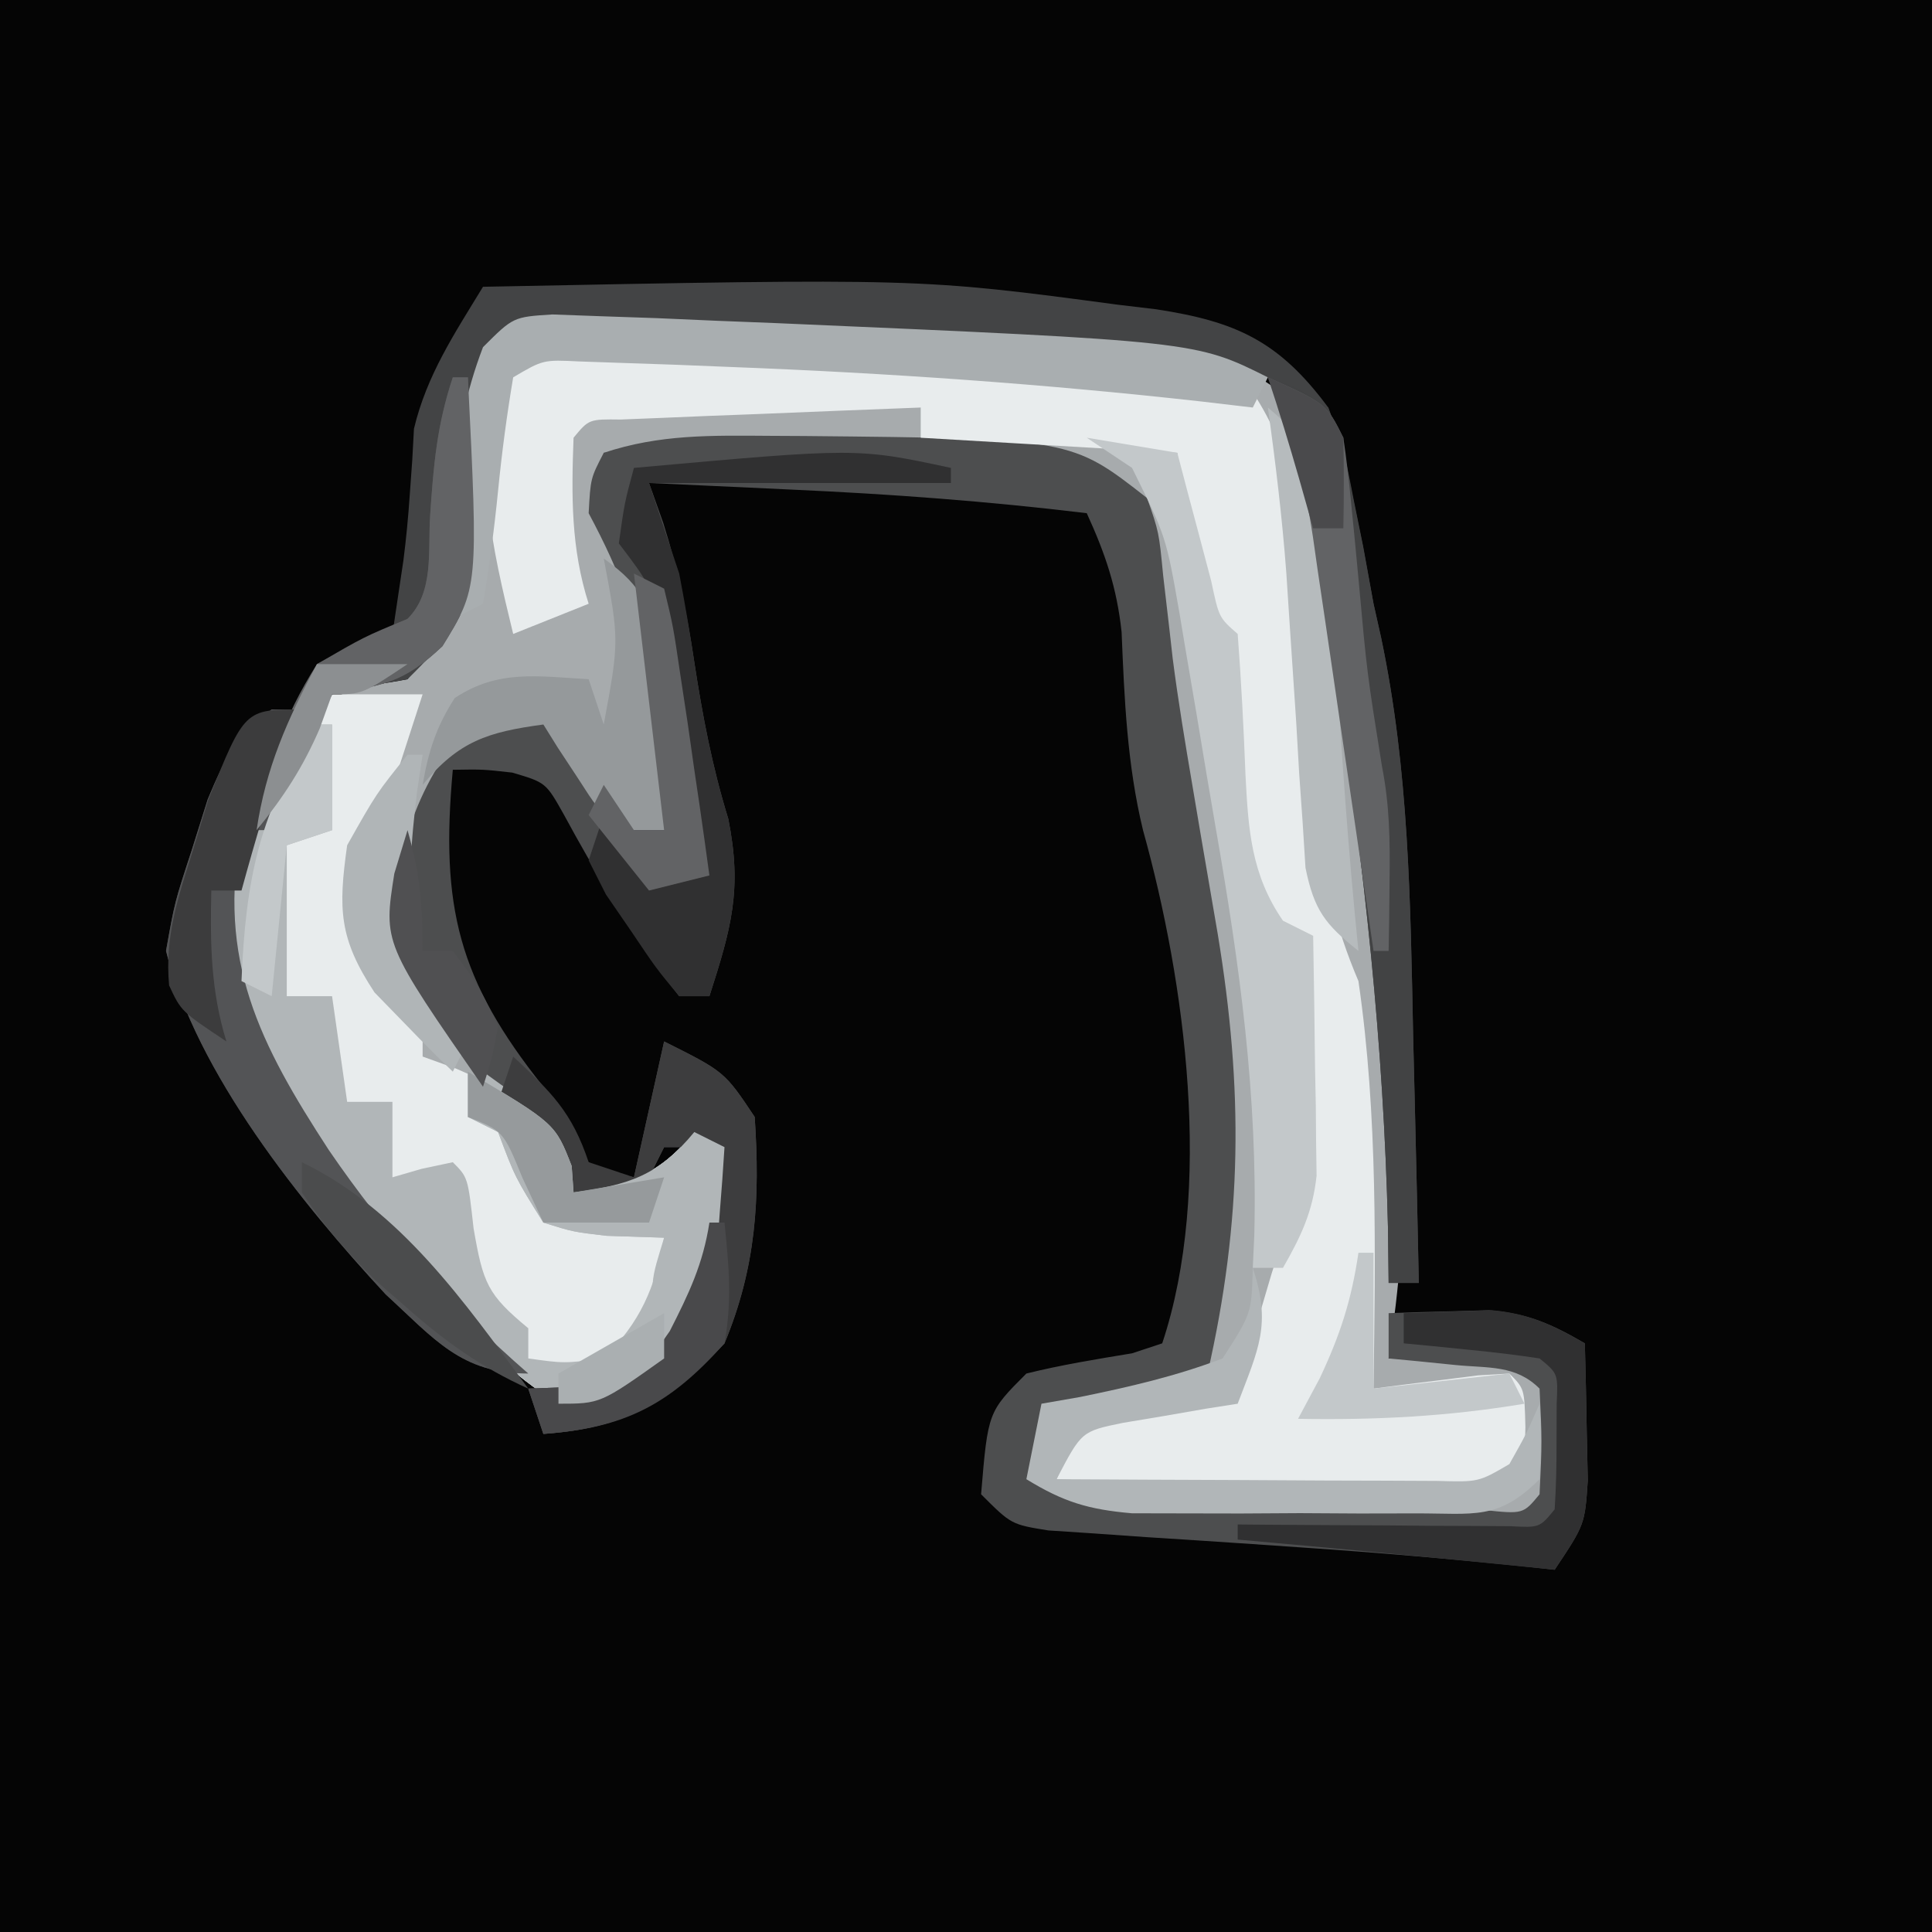 <?xml version="1.0" encoding="iso-8859-1"?>
<svg height="128" version="1.1" width="128" xmlns="http://www.w3.org/2000/svg">
	

	<rect width="100%" height="100%" fill="#808080" stroke="none"/>
	

	<path d="M0 0 C42.24 0 84.48 0 128 0 C128 42.24 128 84.48 128 128 C85.76 128 43.52 128 0 128 C0 85.76 0 43.52 0 0 Z " fill="#050505" transform="translate(0,0)"/>
	

	<path d="M0 0 C1.078 0.05 2.157 0.1 3.268 0.152 C4.47 0.199 5.673 0.247 6.912 0.296 C8.195 0.369 9.477 0.443 10.799 0.519 C12.101 0.582 13.404 0.645 14.746 0.709 C18.599 0.908 22.449 1.143 26.299 1.394 C27.342 1.459 28.385 1.524 29.459 1.591 C32.097 1.767 34.728 1.975 37.361 2.207 C38.5 2.293 38.5 2.293 39.662 2.381 C42.841 2.713 45.022 3.203 47.67 5.031 C52.089 11.442 52.3 20.131 53.361 27.644 C53.537 28.884 53.712 30.125 53.893 31.403 C54.881 38.64 55.717 45.849 56.111 53.144 C56.152 53.874 56.193 54.604 56.235 55.356 C56.428 60.163 55.995 64.653 55.299 69.394 C55.925 69.371 56.552 69.348 57.197 69.324 C58.015 69.306 58.832 69.288 59.674 69.269 C60.486 69.246 61.298 69.223 62.135 69.199 C64.299 69.394 64.299 69.394 66.299 71.394 C66.549 74.894 66.549 74.894 66.299 78.394 C64.299 80.394 64.299 80.394 61.473 80.561 C59.705 80.502 59.705 80.502 57.9 80.441 C56.616 80.398 55.333 80.356 54.01 80.312 C53.339 80.284 52.668 80.256 51.978 80.228 C49.939 80.145 47.901 80.083 45.861 80.023 C34.93 79.618 34.93 79.618 31.299 77.394 C31.629 75.744 31.959 74.094 32.299 72.394 C33.757 72.058 35.215 71.725 36.674 71.394 C37.486 71.208 38.298 71.023 39.135 70.832 C41.299 70.394 41.299 70.394 43.299 70.394 C43.472 68.937 43.637 67.478 43.799 66.019 C43.892 65.207 43.984 64.395 44.08 63.558 C44.685 54.811 43.919 46.713 42.424 38.082 C42.051 35.876 41.678 33.67 41.307 31.464 C41.129 30.418 40.952 29.372 40.769 28.293 C40.372 25.847 40.026 23.408 39.729 20.949 C39.587 19.796 39.445 18.644 39.299 17.457 C39.144 16.02 39.144 16.02 38.986 14.554 C38.495 12.266 38.495 12.266 36.518 11.117 C26.274 7.78 13.951 9.3 3.299 9.394 C3.881 14.703 3.881 14.703 6.299 19.394 C6.755 21.971 7.128 24.487 7.424 27.082 C7.51 27.783 7.597 28.485 7.686 29.208 C7.897 30.936 8.099 32.665 8.299 34.394 C6.979 34.394 5.659 34.394 4.299 34.394 C2.814 32.863 2.814 32.863 1.549 30.894 C1.121 30.244 0.693 29.595 0.252 28.925 C-0.063 28.42 -0.377 27.915 -0.701 27.394 C-3.092 27.183 -3.092 27.183 -5.701 28.394 C-8.247 32.157 -9.671 35.913 -9.764 40.457 C-7.64 46.327 -4.792 50.758 0.299 54.394 C1.049 56.582 1.049 56.582 1.299 58.394 C4.986 57.896 6.904 57.293 9.299 54.394 C9.959 54.724 10.619 55.054 11.299 55.394 C11.033 61.383 10.476 65.765 6.299 70.394 C3.549 72.207 3.549 72.207 0.299 72.394 C-2.804 70.483 -5.203 68.028 -7.701 65.394 C-8.217 64.875 -8.732 64.355 -9.264 63.82 C-12.645 60.172 -15.381 56.062 -18.076 51.894 C-18.765 50.832 -19.453 49.77 -20.162 48.675 C-22.411 43.881 -22.305 39.407 -20.701 34.394 C-20.041 34.394 -19.381 34.394 -18.701 34.394 C-18.412 33.652 -18.124 32.909 -17.826 32.144 C-17.455 31.237 -17.084 30.329 -16.701 29.394 C-16.299 28.28 -16.299 28.28 -15.889 27.144 C-14.215 24.677 -12.539 24.962 -9.701 24.394 C-6.199 19.491 -6.483 12.805 -6.178 7.015 C-5.436 2.937 -4.287 0.625 0 0 Z " fill="#A7ABAD" transform="translate(36.701,20.606)"/>
	

	<path d="M0 0 C0.76 0.004 1.52 0.008 2.304 0.012 C19.971 0.186 19.971 0.186 25 4.125 C25.785 6.383 25.785 6.383 26.062 9.25 C26.262 10.965 26.262 10.965 26.465 12.715 C26.541 13.389 26.617 14.063 26.695 14.757 C27.059 17.583 27.527 20.383 28.004 23.191 C28.188 24.279 28.371 25.366 28.56 26.486 C28.93 28.663 29.303 30.839 29.68 33.014 C31.374 43.278 31.317 51.987 29 62.125 C25.37 63.115 21.74 64.105 18 65.125 C18 66.445 18 67.765 18 69.125 C23.022 70.799 28.299 70.514 33.562 70.683 C35.625 70.75 37.687 70.828 39.75 70.906 C41.042 70.95 42.333 70.994 43.664 71.039 C44.855 71.08 46.045 71.121 47.272 71.163 C49.914 71.443 49.914 71.443 51 70.125 C51.167 66.625 51.167 66.625 51 63.125 C49.417 61.542 47.62 61.778 45.438 61.562 C44.611 61.479 43.785 61.395 42.934 61.309 C42.296 61.248 41.657 61.187 41 61.125 C41 60.135 41 59.145 41 58.125 C42.416 58.071 43.833 58.032 45.25 58 C46.039 57.977 46.828 57.954 47.641 57.93 C50.207 58.142 51.792 58.838 54 60.125 C54.054 62.062 54.093 64 54.125 65.938 C54.148 67.016 54.171 68.095 54.195 69.207 C54 72.125 54 72.125 52 75.125 C51.152 75.033 51.152 75.033 50.287 74.939 C45.331 74.421 40.378 73.996 35.406 73.66 C33.709 73.543 33.709 73.543 31.977 73.424 C29.628 73.264 27.279 73.111 24.93 72.963 C23.808 72.884 22.687 72.804 21.531 72.723 C20.516 72.656 19.501 72.589 18.455 72.52 C16 72.125 16 72.125 14 70.125 C14.455 64.67 14.455 64.67 17 62.125 C19.322 61.55 21.644 61.174 24.004 60.785 C24.663 60.567 25.321 60.349 26 60.125 C29.392 49.949 27.537 36.211 24.727 26.125 C23.674 21.777 23.492 17.458 23.309 13 C22.992 10.048 22.23 7.813 21 5.125 C14.478 4.335 7.999 3.856 1.438 3.562 C0.524 3.519 -0.389 3.476 -1.33 3.432 C-3.553 3.327 -5.777 3.225 -8 3.125 C-7.536 4.428 -7.536 4.428 -7.062 5.758 C-6.08 8.87 -5.479 11.779 -5 15 C-4.454 18.564 -3.812 21.932 -2.75 25.375 C-1.813 30.059 -2.554 32.625 -4 37.125 C-4.66 37.125 -5.32 37.125 -6 37.125 C-7.402 35.332 -7.402 35.332 -8.938 32.938 C-9.47 32.119 -10.002 31.3 -10.551 30.457 C-11.634 28.715 -12.648 26.929 -13.625 25.125 C-14.833 22.969 -14.833 22.969 -17.062 22.312 C-19.007 22.093 -19.007 22.093 -21 22.125 C-21.828 31.191 -20.641 36.052 -15 43.125 C-14.443 44.115 -13.886 45.105 -13.312 46.125 C-12.089 48.44 -12.089 48.44 -9 49.125 C-8.34 46.155 -7.68 43.185 -7 40.125 C-3 42.125 -3 42.125 -1 45.125 C-0.64 50.526 -0.895 55.054 -3 60.125 C-6.761 64.057 -9.557 65.736 -15 66.125 C-15.33 65.135 -15.66 64.145 -16 63.125 C-14.928 63.084 -13.855 63.042 -12.75 63 C-8.882 62.46 -8.882 62.46 -6.625 59.625 C-4.668 55.41 -4.204 51.725 -4 47.125 C-4.99 47.125 -5.98 47.125 -7 47.125 C-7.66 48.445 -8.32 49.765 -9 51.125 C-11.375 50.938 -11.375 50.938 -14 50.125 C-14.729 48.485 -15.387 46.812 -16 45.125 C-16.784 44.341 -17.567 43.557 -18.375 42.75 C-21.536 39.589 -23.166 37.217 -25 33.125 C-24.898 27.311 -23.153 22.278 -19 18.125 C-16.688 18.062 -16.688 18.062 -14 19.125 C-12.531 20.88 -11.316 22.682 -10.113 24.629 C-9.746 25.123 -9.379 25.616 -9 26.125 C-8.34 26.125 -7.68 26.125 -7 26.125 C-7.257 23.748 -7.53 21.374 -7.812 19 C-7.883 18.335 -7.953 17.67 -8.025 16.984 C-8.58 12.461 -9.865 9.119 -12 5.125 C-11.875 2.812 -11.875 2.812 -11 1.125 C-7.294 -0.11 -3.858 -0.025 0 0 Z " fill="#4D4E4F" transform="translate(51,28.875)"/>
	

	<path d="M0 0 C1.107 0.041 2.215 0.082 3.356 0.125 C4.539 0.181 5.722 0.238 6.941 0.297 C8.146 0.35 9.351 0.403 10.592 0.458 C18.093 0.814 25.585 1.26 33.066 1.922 C33.898 1.988 34.729 2.054 35.586 2.122 C37.883 2.352 37.883 2.352 41.504 3.047 C46.494 10.531 45.785 22.409 46.074 31.272 C46.243 35.323 46.932 38.341 48.504 42.047 C49.804 50.962 49.625 60.059 49.504 69.047 C50.142 68.963 50.78 68.879 51.438 68.793 C52.264 68.691 53.09 68.589 53.941 68.484 C54.765 68.38 55.589 68.276 56.438 68.168 C57.46 68.108 57.46 68.108 58.504 68.047 C59.504 69.047 59.504 69.047 59.566 71.609 C59.546 72.414 59.525 73.218 59.504 74.047 C55.981 76.243 53.303 76.217 49.207 76.023 C48.002 75.972 46.796 75.92 45.555 75.867 C44.3 75.803 43.046 75.738 41.754 75.672 C40.484 75.615 39.214 75.558 37.906 75.5 C34.772 75.359 31.638 75.207 28.504 75.047 C29.355 73.099 29.355 73.099 30.504 71.047 C32.887 70.219 32.887 70.219 35.629 69.797 C36.539 69.647 37.449 69.498 38.387 69.344 C39.085 69.246 39.784 69.148 40.504 69.047 C40.709 68.348 40.914 67.65 41.125 66.93 C41.394 66.02 41.664 65.11 41.941 64.172 C42.208 63.267 42.475 62.362 42.75 61.43 C43.504 59.047 43.504 59.047 44.504 57.047 C44.587 55.671 44.611 54.292 44.602 52.914 C44.598 52.108 44.595 51.303 44.592 50.473 C44.583 49.631 44.575 48.789 44.566 47.922 C44.562 47.072 44.557 46.223 44.553 45.348 C44.541 43.247 44.523 41.147 44.504 39.047 C43.514 38.717 42.524 38.387 41.504 38.047 C39.78 33.896 40.161 28.9 39.986 24.447 C39.796 20.824 39.566 19.14 37.504 16.047 C36.956 13.054 36.768 10.084 36.504 7.047 C30.894 6.717 25.284 6.387 19.504 6.047 C19.504 5.387 19.504 4.727 19.504 4.047 C15.858 4.185 12.212 4.334 8.566 4.484 C7.005 4.543 7.005 4.543 5.412 4.604 C3.928 4.666 3.928 4.666 2.414 4.73 C1.498 4.767 0.581 4.804 -0.363 4.842 C-2.478 4.817 -2.478 4.817 -3.496 6.047 C-3.641 9.883 -3.673 13.37 -2.496 17.047 C-4.146 17.707 -5.796 18.367 -7.496 19.047 C-8.94 13.116 -10.115 8.024 -8.496 2.047 C-5.06 -0.244 -4.014 -0.161 0 0 Z " fill="#E8ECED" transform="translate(41.496,22.953)"/>
	

	<path d="M0 0 C1.98 0 3.96 0 6 0 C5.524 1.48 5.044 2.959 4.562 4.438 C4.296 5.261 4.029 6.085 3.754 6.934 C3 9 3 9 2 10 C1.594 14.223 1.501 16.298 4 19.812 C4.99 20.895 4.99 20.895 6 22 C6 22.66 6 23.32 6 24 C6.742 24.268 7.485 24.536 8.25 24.812 C10.93 25.97 12.865 27.017 15 29 C15.75 31.188 15.75 31.188 16 33 C19.688 32.502 21.605 31.899 24 29 C24.66 29.33 25.32 29.66 26 30 C25.734 35.989 25.178 40.371 21 45 C18.25 46.812 18.25 46.812 15 47 C11.897 45.089 9.498 42.634 7 40 C6.484 39.481 5.969 38.961 5.438 38.426 C2.056 34.778 -0.68 30.668 -3.375 26.5 C-4.063 25.438 -4.752 24.376 -5.461 23.281 C-7.71 18.487 -7.604 14.013 -6 9 C-5.34 9 -4.68 9 -4 9 C-3.711 8.258 -3.422 7.515 -3.125 6.75 C-2.177 4.433 -1.152 2.221 0 0 Z " fill="#E8ECED" transform="translate(22,46)"/>
	

	<path d="M0 0 C28.909 -0.569 28.909 -0.569 42.062 1.188 C43.325 1.339 43.325 1.339 44.614 1.493 C49.852 2.298 52.724 3.567 56 8 C57.074 10.945 57.074 10.945 57.688 14.125 C57.898 15.159 58.108 16.193 58.324 17.258 C58.659 19.11 58.659 19.11 59 21 C59.249 22.119 59.249 22.119 59.504 23.26 C61.347 32.029 61.446 40.765 61.625 49.688 C61.663 51.275 61.702 52.863 61.742 54.451 C61.837 58.301 61.922 62.15 62 66 C61.34 66 60.68 66 60 66 C59.986 64.795 59.972 63.589 59.957 62.348 C59.674 50.228 58.387 38.406 56.562 26.438 C56.453 25.709 56.344 24.98 56.231 24.229 C55.914 22.129 55.586 20.031 55.254 17.934 C55.061 16.717 54.869 15.501 54.67 14.248 C54.06 11.289 53.227 8.752 52 6 C39.79 4.626 27.589 3.711 15.312 3.188 C14.03 3.122 12.747 3.057 11.425 2.99 C10.229 2.946 9.033 2.901 7.801 2.855 C6.195 2.788 6.195 2.788 4.556 2.719 C3.291 2.858 3.291 2.858 2 3 C-0.16 6.24 -0.319 7.59 -0.562 11.375 C-1.3 22.3 -1.3 22.3 -5 26 C-5.846 26.144 -6.691 26.289 -7.562 26.438 C-8.367 26.623 -9.171 26.809 -10 27 C-11.276 29.314 -11.276 29.314 -12 32 C-12.652 33.341 -13.314 34.677 -14 36 C-14.66 36 -15.32 36 -16 36 C-17.648 44.641 -14.787 50.172 -10.212 57.199 C-6.391 62.781 -2.115 67.552 3 72 C-1.462 72 -3.238 69.692 -6.445 66.758 C-12.034 60.724 -18.989 52.107 -21 44 C-20.426 40.773 -20.426 40.773 -19.312 37.375 C-18.958 36.248 -18.604 35.122 -18.238 33.961 C-17.096 31.229 -16.35 29.748 -14 28 C-13.34 28 -12.68 28 -12 28 C-11.67 27.01 -11.34 26.02 -11 25 C-8.438 23.812 -8.438 23.812 -6 23 C-5.856 22.031 -5.711 21.061 -5.562 20.062 C-5.467 19.424 -5.372 18.786 -5.273 18.129 C-5.088 16.683 -4.949 15.231 -4.852 13.777 C-4.797 13.026 -4.743 12.274 -4.688 11.5 C-4.65 10.809 -4.613 10.118 -4.574 9.406 C-3.723 5.841 -1.902 3.127 0 0 Z " fill="#434445" transform="translate(32,19)"/>
	

	<path d="M0 0 C0.33 0 0.66 0 1 0 C1 2.31 1 4.62 1 7 C0.01 7.33 -0.98 7.66 -2 8 C-2 11.3 -2 14.6 -2 18 C-1.01 18 -0.02 18 1 18 C1.33 20.31 1.66 22.62 2 25 C2.99 25 3.98 25 5 25 C5 26.65 5 28.3 5 30 C5.639 29.814 6.279 29.629 6.938 29.438 C7.618 29.293 8.299 29.149 9 29 C10 30 10 30 10.375 33.375 C11.005 37.028 11.295 37.766 14 40 C14 40.66 14 41.32 14 42 C16.374 42.334 16.374 42.334 19 42 C21.421 39.579 22.403 37.345 23 34 C21.742 33.959 20.484 33.917 19.188 33.875 C16.973 33.617 16.973 33.617 15 33 C13.125 30 13.125 30 12 27 C11.34 26.67 10.68 26.34 10 26 C10.33 25.01 10.66 24.02 11 23 C15.8 26.446 15.8 26.446 16.812 29.25 C16.874 29.828 16.936 30.405 17 31 C20.688 30.502 22.605 29.899 25 27 C25.66 27.33 26.32 27.66 27 28 C26.734 33.989 26.178 38.371 22 43 C19.25 44.812 19.25 44.812 16 45 C12.897 43.089 10.498 40.634 8 38 C7.484 37.481 6.969 36.961 6.438 36.426 C3.056 32.778 0.32 28.668 -2.375 24.5 C-3.063 23.438 -3.752 22.376 -4.461 21.281 C-6.71 16.487 -6.604 12.013 -5 7 C-4.34 7 -3.68 7 -3 7 C-2.691 6.216 -2.381 5.433 -2.062 4.625 C-1 2 -1 2 0 0 Z " fill="#B1B6B8" transform="translate(21,48)"/>
	

	<path d="M0 0 C0.33 0 0.66 0 1 0 C1.688 13.949 1.688 13.949 -0.688 17.812 C-3.285 20.27 -4.595 20.373 -8 21 C-9.276 23.314 -9.276 23.314 -10 26 C-10.652 27.341 -11.314 28.677 -12 30 C-12.66 30 -13.32 30 -14 30 C-15.648 38.641 -12.787 44.172 -8.212 51.199 C-4.391 56.781 -0.115 61.552 5 66 C0.538 66 -1.238 63.692 -4.445 60.758 C-10.034 54.724 -16.989 46.107 -19 38 C-18.426 34.773 -18.426 34.773 -17.312 31.375 C-16.958 30.248 -16.604 29.122 -16.238 27.961 C-15.096 25.229 -14.35 23.748 -12 22 C-11.34 22 -10.68 22 -10 22 C-9.67 21.01 -9.34 20.02 -9 19 C-7.034 17.935 -5.033 16.932 -3 16 C-1.219 14.219 -1.662 11.541 -1.5 9.125 C-1.277 5.813 -1.052 3.156 0 0 Z " fill="#535456" transform="translate(30,25)"/>
	

	<path d="M0 0 C2.97 0.495 2.97 0.495 6 1 C6.205 1.782 6.41 2.565 6.621 3.371 C6.891 4.383 7.16 5.395 7.438 6.438 C7.704 7.447 7.971 8.456 8.246 9.496 C8.76 11.918 8.76 11.918 10 13 C10.237 16.122 10.396 19.237 10.518 22.365 C10.706 26.005 10.9 28.951 13 32 C13.66 32.33 14.32 32.66 15 33 C15.054 35.917 15.094 38.833 15.125 41.75 C15.142 42.575 15.159 43.4 15.176 44.25 C15.182 45.049 15.189 45.848 15.195 46.672 C15.206 47.405 15.216 48.138 15.227 48.894 C14.968 51.299 14.192 52.913 13 55 C12.34 55 11.68 55 11 55 C11.033 54.277 11.067 53.554 11.101 52.809 C11.331 43.589 10.128 34.918 8.546 25.858 C8.121 23.412 7.713 20.963 7.309 18.514 C7.043 16.945 6.776 15.377 6.508 13.809 C6.387 13.083 6.266 12.357 6.141 11.609 C5.254 6.548 5.254 6.548 3 2 C2.01 1.34 1.02 0.68 0 0 Z " fill="#C3C8CA" transform="translate(72,29)"/>
	

	<path d="M0 0 C1.084 0.04 2.167 0.079 3.283 0.12 C4.49 0.161 5.696 0.203 6.938 0.245 C8.229 0.302 9.52 0.359 10.85 0.417 C12.155 0.469 13.461 0.52 14.806 0.573 C42.637 1.779 42.637 1.779 47.412 4.167 C47.082 4.827 46.752 5.487 46.412 6.167 C45.282 6.034 44.151 5.901 42.987 5.765 C32.597 4.605 22.235 3.88 11.787 3.479 C10.596 3.431 9.404 3.383 8.177 3.333 C7.066 3.295 5.955 3.257 4.811 3.218 C3.817 3.183 2.824 3.149 1.801 3.114 C-0.604 2.997 -0.604 2.997 -2.588 4.167 C-3.011 6.683 -3.337 9.133 -3.588 11.667 C-3.839 14.201 -4.164 16.651 -4.588 19.167 C-5.248 19.497 -5.908 19.827 -6.588 20.167 C-6.795 13.799 -6.885 8.166 -4.588 2.167 C-2.588 0.167 -2.588 0.167 0 0 Z " fill="#A9AEB0" transform="translate(36.588,20.833)"/>
	

	<path d="M0 0 C4 2 4 2 6 5 C6.36 10.401 6.105 14.929 4 20 C0.239 23.932 -2.557 25.611 -8 26 C-8.33 25.01 -8.66 24.02 -9 23 C-7.928 22.959 -6.855 22.918 -5.75 22.875 C-1.882 22.335 -1.882 22.335 0.375 19.5 C2.332 15.285 2.796 11.6 3 7 C2.01 7 1.02 7 0 7 C-0.66 8.32 -1.32 9.64 -2 11 C-4.375 10.812 -4.375 10.812 -7 10 C-8.188 7.5 -8.188 7.5 -9 5 C-9.66 4.67 -10.32 4.34 -11 4 C-10.67 3.01 -10.34 2.02 -10 1 C-7.474 3.363 -6.112 4.665 -5 8 C-4.01 8.33 -3.02 8.66 -2 9 C-1.34 6.03 -0.68 3.06 0 0 Z " fill="#3D3D3E" transform="translate(44,69)"/>
	

	<path d="M0 0 C1.898 0.629 1.898 0.629 4 2 C4.977 4.652 4.977 4.652 5.625 7.938 C5.844 8.998 6.063 10.059 6.289 11.152 C6.524 12.422 6.758 13.692 7 15 C7.168 15.75 7.335 16.5 7.508 17.273 C9.35 26.036 9.446 34.771 9.625 43.688 C9.663 45.275 9.702 46.863 9.742 48.451 C9.837 52.301 9.922 56.15 10 60 C9.34 60 8.68 60 8 60 C7.986 58.795 7.972 57.589 7.957 56.348 C7.674 44.228 6.387 32.406 4.562 20.438 C4.453 19.709 4.344 18.98 4.231 18.229 C3.914 16.129 3.586 14.031 3.254 11.934 C2.965 10.109 2.965 10.109 2.67 8.248 C2.06 5.289 1.227 2.752 0 0 Z " fill="#424344" transform="translate(84,25)"/>
	

	<path d="M0 0 C1.255 3.766 0.371 5.372 -1 9 C-1.699 9.11 -2.397 9.219 -3.117 9.332 C-4.027 9.491 -4.937 9.649 -5.875 9.812 C-6.78 9.963 -7.685 10.114 -8.617 10.27 C-11.344 10.831 -11.344 10.831 -13 14 C-9.049 14.025 -5.098 14.043 -1.147 14.055 C0.859 14.062 2.865 14.075 4.871 14.088 C6.128 14.091 7.385 14.094 8.68 14.098 C9.842 14.103 11.005 14.108 12.203 14.114 C14.955 14.194 14.955 14.194 17 13 C18.134 10.983 18.134 10.983 19 9 C19.125 11.375 19.125 11.375 19 14 C16.252 16.748 14.662 16.258 10.82 16.266 C9.582 16.268 8.343 16.271 7.066 16.273 C5.766 16.266 4.465 16.258 3.125 16.25 C1.832 16.258 0.539 16.265 -0.793 16.273 C-2.655 16.27 -2.655 16.27 -4.555 16.266 C-6.264 16.262 -6.264 16.262 -8.007 16.259 C-10.896 16.009 -12.558 15.503 -15 14 C-14.67 12.35 -14.34 10.7 -14 9 C-13.157 8.853 -12.314 8.706 -11.445 8.555 C-8.178 7.886 -5.12 7.186 -2 6 C-0.077 3.004 -0.077 3.004 0 0 Z " fill="#B1B6B8" transform="translate(83,84)"/>
	

	<path d="M0 0 C0 0.33 0 0.66 0 1 C-6.6 1 -13.2 1 -20 1 C-19.34 2.98 -18.68 4.96 -18 7 C-17.625 8.951 -17.292 10.91 -17 12.875 C-16.454 16.439 -15.812 19.807 -14.75 23.25 C-13.813 27.934 -14.554 30.5 -16 35 C-16.66 35 -17.32 35 -18 35 C-19.543 33.137 -19.543 33.137 -21.188 30.688 C-21.738 29.887 -22.288 29.086 -22.855 28.262 C-23.233 27.515 -23.611 26.769 -24 26 C-23.67 25.01 -23.34 24.02 -23 23 C-22.567 23.66 -22.134 24.32 -21.688 25 C-20.852 25.99 -20.852 25.99 -20 27 C-19.01 27 -18.02 27 -17 27 C-17.319 24.664 -17.654 22.332 -18 20 C-18.146 19 -18.291 17.999 -18.441 16.969 C-18.605 15.907 -18.769 14.844 -18.938 13.75 C-19.091 12.734 -19.244 11.718 -19.402 10.672 C-19.878 7.793 -19.878 7.793 -22 5 C-21.625 2.312 -21.625 2.312 -21 0 C-6.219 -1.333 -6.219 -1.333 0 0 Z " fill="#303031" transform="translate(63,31)"/>
	

	<path d="M0 0 C5.785 3.446 5.785 3.446 6.875 6.25 C6.916 6.827 6.957 7.405 7 8 C10.688 7.502 12.605 6.899 15 4 C15.66 4.33 16.32 4.66 17 5 C16.913 6.439 16.804 7.876 16.688 9.312 C16.629 10.113 16.571 10.914 16.512 11.738 C15.918 14.363 15.042 15.308 13 17 C11.755 14.509 12.223 13.589 13 11 C11.113 10.938 11.113 10.938 9.188 10.875 C6.973 10.617 6.973 10.617 5 10 C3.125 7 3.125 7 2 4 C1.34 3.67 0.68 3.34 0 3 C0 2.01 0 1.02 0 0 Z " fill="#B1B6B8" transform="translate(31,71)"/>
	

	<path d="M0 0 C2.756 1.971 3.035 3.173 3.73 6.574 C3.896 7.944 4.048 9.315 4.188 10.688 C4.269 11.389 4.351 12.091 4.436 12.814 C4.635 14.542 4.819 16.271 5 18 C3.68 18 2.36 18 1 18 C-0.484 16.469 -0.484 16.469 -1.75 14.5 C-2.178 13.85 -2.606 13.201 -3.047 12.531 C-3.519 11.773 -3.519 11.773 -4 11 C-7.688 11.498 -9.605 12.101 -12 15 C-11.615 12.767 -11.105 11.163 -9.875 9.25 C-7.003 7.335 -4.355 7.81 -1 8 C-0.67 8.99 -0.34 9.98 0 11 C1.027 5.445 1.027 5.445 0 0 Z " fill="#95999B" transform="translate(40,37)"/>
	

	<path d="M0 0 C1.238 -0.041 2.475 -0.083 3.75 -0.125 C4.794 -0.16 4.794 -0.16 5.859 -0.195 C8.302 0.028 9.886 0.791 12 2 C12.054 3.937 12.093 5.875 12.125 7.812 C12.148 8.891 12.171 9.97 12.195 11.082 C12 14 12 14 10 17 C9.406 16.939 8.811 16.879 8.199 16.816 C1.803 16.17 -4.597 15.572 -11 15 C-11 14.67 -11 14.34 -11 14 C-10.099 14.008 -10.099 14.008 -9.18 14.016 C-6.474 14.037 -3.768 14.05 -1.062 14.062 C-0.117 14.071 0.829 14.079 1.803 14.088 C2.702 14.091 3.601 14.094 4.527 14.098 C5.36 14.103 6.193 14.108 7.051 14.114 C9.005 14.216 9.005 14.216 10 13 C10.098 11.503 10.13 10.001 10.125 8.5 C10.128 7.685 10.13 6.871 10.133 6.031 C10.225 4.005 10.225 4.005 9 3 C7.485 2.768 5.962 2.588 4.438 2.438 C3.611 2.354 2.785 2.27 1.934 2.184 C1.296 2.123 0.657 2.062 0 2 C0 1.34 0 0.68 0 0 Z " fill="#303031" transform="translate(93,87)"/>
	

	<path d="M0 0 C2.98 2.462 3.435 4.228 4 8 C4.2 10.711 4.368 13.411 4.5 16.125 C4.854 22.767 5.328 29.381 6 36 C3.794 34.247 3.06 33.295 2.492 30.491 C2.43 29.511 2.368 28.53 2.305 27.52 C2.229 26.437 2.153 25.355 2.074 24.24 C2.008 23.109 1.943 21.978 1.875 20.812 C1.728 18.59 1.58 16.367 1.43 14.145 C1.361 13.092 1.292 12.04 1.222 10.956 C0.946 7.279 0.508 3.651 0 0 Z " fill="#B6BBBD" transform="translate(84,27)"/>
	

	<path d="M0 0 C0.33 0 0.66 0 1 0 C0.881 0.785 0.763 1.57 0.641 2.379 C-0.235 9.519 -0.105 13.099 4 19 C3.67 19.66 3.34 20.32 3 21 C1.975 20.026 0.982 19.017 0 18 C-0.722 17.258 -1.444 16.515 -2.188 15.75 C-4.551 12.164 -4.593 10.229 -4 6 C-2.062 2.562 -2.062 2.562 0 0 Z " fill="#B0B5B7" transform="translate(27,50)"/>
	

	<path d="M0 0 C3.875 1.75 3.875 1.75 5 4 C5.206 5.387 5.366 6.78 5.5 8.176 C5.582 9.004 5.665 9.832 5.75 10.686 C5.832 11.552 5.915 12.419 6 13.312 C6.566 19.573 6.566 19.573 7.559 25.773 C8.066 28.333 8.097 30.706 8.062 33.312 C8.053 34.196 8.044 35.079 8.035 35.988 C8.024 36.652 8.012 37.316 8 38 C7.67 38 7.34 38 7 38 C6.789 36.54 6.789 36.54 6.573 35.05 C6.046 31.424 5.511 27.8 4.974 24.176 C4.743 22.609 4.514 21.043 4.287 19.476 C3.96 17.219 3.625 14.963 3.289 12.707 C3.14 11.663 3.14 11.663 2.989 10.598 C2.416 6.816 1.587 3.484 0 0 Z " fill="#626365" transform="translate(84,25)"/>
	

	<path d="M0 0 C0.33 0 0.66 0 1 0 C1.688 13.949 1.688 13.949 -0.688 17.812 C-3.285 20.27 -4.595 20.373 -8 21 C-9.198 23.329 -9.198 23.329 -10 26 C-10.958 27.364 -11.947 28.708 -13 30 C-12.389 25.846 -11.246 22.562 -9 19 C-5.875 17.188 -5.875 17.188 -3 16 C-1.219 14.219 -1.662 11.541 -1.5 9.125 C-1.277 5.813 -1.052 3.156 0 0 Z " fill="#626365" transform="translate(30,25)"/>
	

	<path d="M0 0 C0.66 0.33 1.32 0.66 2 1 C2.598 3.477 2.598 3.477 3.062 6.625 C3.226 7.705 3.39 8.785 3.559 9.898 C3.704 10.922 3.85 11.945 4 13 C4.115 13.776 4.229 14.552 4.348 15.352 C4.574 16.9 4.789 18.45 5 20 C3.68 20.33 2.36 20.66 1 21 C-0.32 19.35 -1.64 17.7 -3 16 C-2.67 15.34 -2.34 14.68 -2 14 C-1.01 15.485 -1.01 15.485 0 17 C0.66 17 1.32 17 2 17 C1.34 11.39 0.68 5.78 0 0 Z " fill="#626365" transform="translate(42,38)"/>
	

	<path d="M0 0 C-0.289 0.681 -0.578 1.361 -0.875 2.062 C-2.126 5.329 -3.074 8.628 -4 12 C-4.66 12 -5.32 12 -6 12 C-6.08 15.522 -6.04 18.62 -5 22 C-8 20 -8 20 -8.797 18.285 C-9.086 15.038 -8.223 12.537 -7.25 9.438 C-6.905 8.302 -6.559 7.166 -6.203 5.996 C-3.795 0 -3.795 0 0 0 Z " fill="#3C3C3D" transform="translate(20,47)"/>
	

	<path d="M0 0 C0.33 0 0.66 0 1 0 C1.298 2.929 1.508 5.144 1 8 C-2.627 12.059 -5.585 13.613 -11 14 C-11.33 13.01 -11.66 12.02 -12 11 C-10.928 10.959 -9.855 10.918 -8.75 10.875 C-4.817 10.351 -4.817 10.351 -2.625 7.188 C-1.352 4.691 -0.422 2.741 0 0 Z " fill="#49494B" transform="translate(47,81)"/>
	

	<path d="M0 0 C0.33 0 0.66 0 1 0 C1 2.97 1 5.94 1 9 C5.455 8.505 5.455 8.505 10 8 C10.33 8.66 10.66 9.32 11 10 C5.919 10.847 1.152 11.09 -4 11 C-3.526 10.113 -3.051 9.226 -2.562 8.312 C-1.203 5.43 -0.459 3.124 0 0 Z " fill="#C3C8CA" transform="translate(90,83)"/>
	

	<path d="M0 0 C6.56 3.18 10.762 9.26 15 15 C11.877 13.589 9.503 11.889 6.938 9.625 C5.93 8.747 5.93 8.747 4.902 7.852 C3.01 6.01 1.455 4.203 0 2 C0 1.34 0 0.68 0 0 Z " fill="#4B4C4D" transform="translate(20,77)"/>
	

	<path d="M0 0 C0.33 0 0.66 0 1 0 C1 2.31 1 4.62 1 7 C0.01 7.33 -0.98 7.66 -2 8 C-2.33 11.3 -2.66 14.6 -3 18 C-3.66 17.67 -4.32 17.34 -5 17 C-4.727 10.226 -3.809 5.653 0 0 Z " fill="#C3C8CA" transform="translate(21,48)"/>
	

	<path d="M0 0 C5.785 3.446 5.785 3.446 6.875 6.25 C6.916 6.827 6.957 7.405 7 8 C8.98 7.67 10.96 7.34 13 7 C12.67 7.99 12.34 8.98 12 10 C9.69 10 7.38 10 5 10 C4.546 9.031 4.093 8.061 3.625 7.062 C2.342 3.929 2.342 3.929 0 3 C0 2.01 0 1.02 0 0 Z " fill="#969A9C" transform="translate(31,71)"/>
	

	<path d="M0 0 C0.826 2.892 1 4.887 1 8 C1.66 8 2.32 8 3 8 C4.688 10.25 4.688 10.25 6 13 C5.582 15.172 5.582 15.172 5 17 C-1.604 7.486 -1.604 7.486 -0.875 2.875 C-0.586 1.926 -0.297 0.978 0 0 Z " fill="#505052" transform="translate(27,55)"/>
	

	

	<path d="M0 0 C1.98 0 3.96 0 6 0 C3 2 3 2 1 2 C0.732 2.743 0.464 3.485 0.188 4.25 C-0.942 6.866 -2.209 8.802 -4 11 C-3.393 6.872 -1.962 3.668 0 0 Z " fill="#8C8F91" transform="translate(21,44)"/>
	

	<path d="M0 0 C3.875 1.75 3.875 1.75 5 4 C5.04 6 5.043 8 5 10 C4.34 10 3.68 10 3 10 C2.691 8.907 2.381 7.814 2.062 6.688 C1.417 4.446 0.738 2.213 0 0 Z " fill="#4A4A4C" transform="translate(84,25)"/>
	

	<path d="M0 0 C0 0.99 0 1.98 0 3 C-4.222 6 -4.222 6 -7 6 C-7 5.34 -7 4.68 -7 4 C-4.69 2.68 -2.38 1.36 0 0 Z " fill="#AAAFB1" transform="translate(44,87)"/>
	

</svg>
